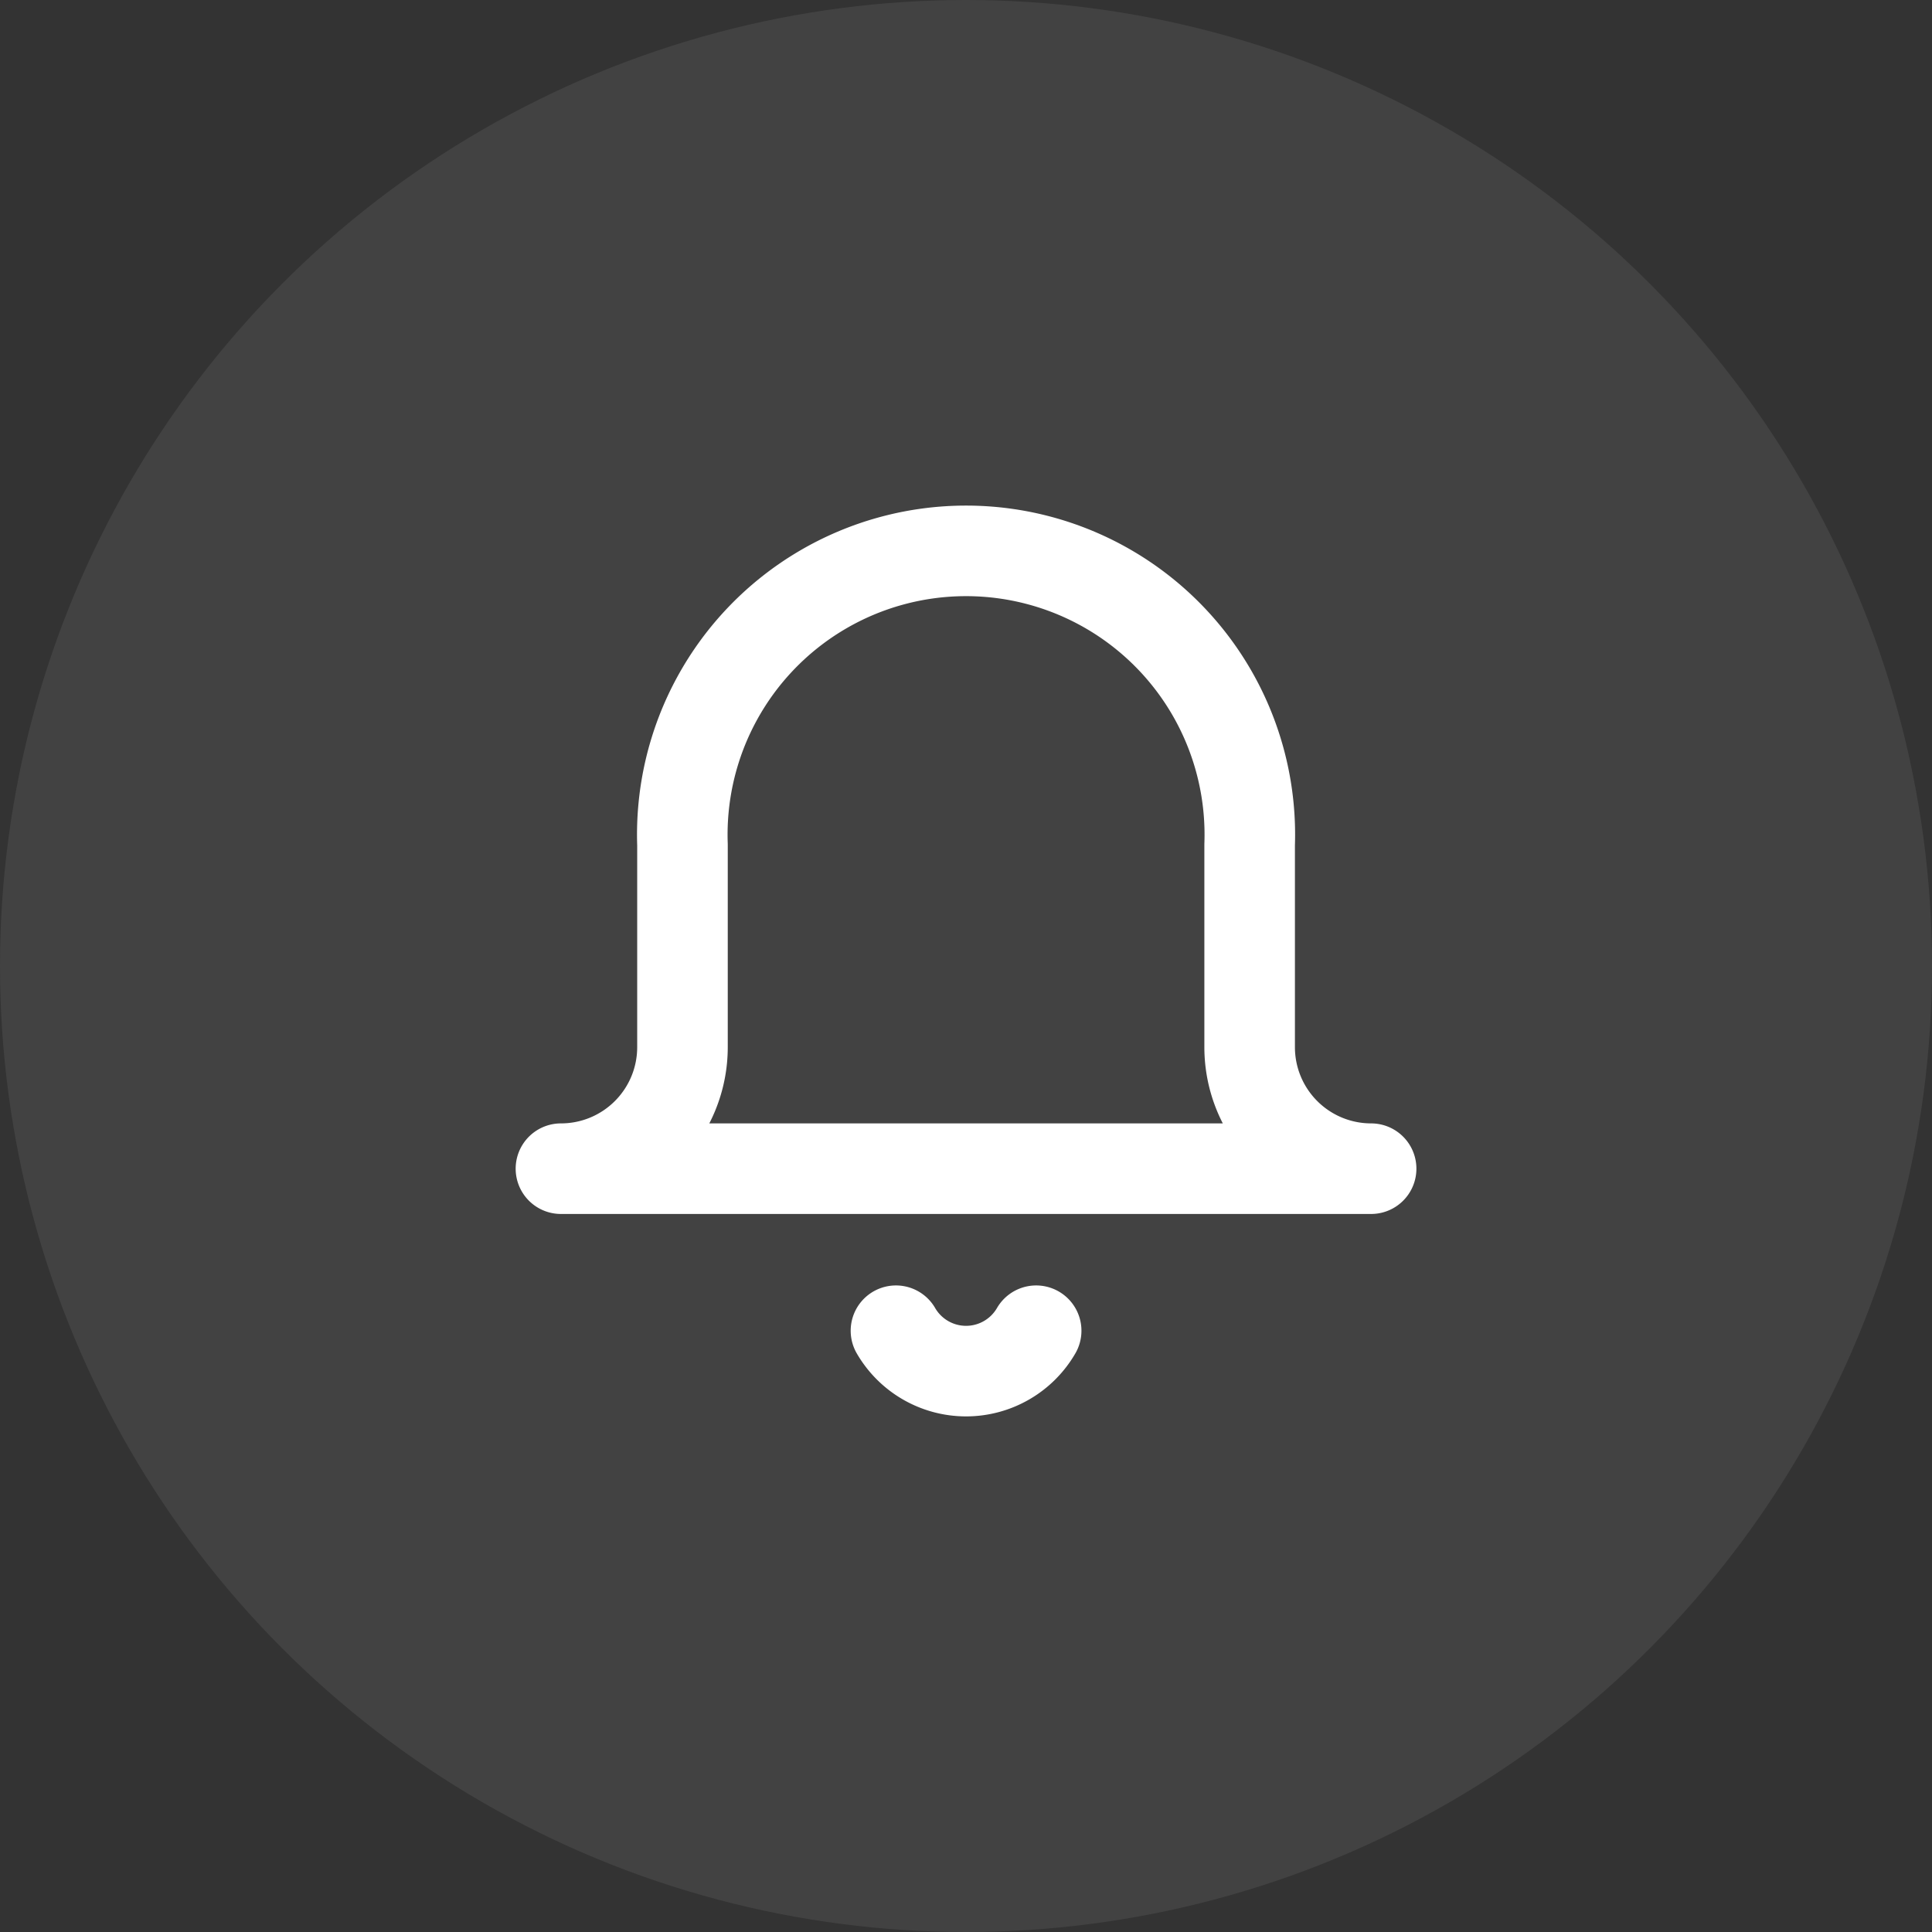 <svg id="notifi" xmlns="http://www.w3.org/2000/svg" width="32" height="32" viewBox="0 0 32 32">
  <rect x="0" y="0" width="32" height="32" fill="#333333" stroke="none"/>
  <circle id="Ellipse_6162" data-name="Ellipse 6162" cx="16" cy="16" r="16" fill="#f3f3f3" opacity="0.08"/>
  <path id="bell" d="M15.419,12.065H2a2.013,2.013,0,0,0,2.013-2.013V6.7a4.7,4.7,0,1,1,9.394,0v3.355A2.013,2.013,0,0,0,15.419,12.065ZM9.871,14.749a1.342,1.342,0,0,1-2.322,0" transform="translate(7.291 7.292)" fill="none" stroke="#fff" stroke-linecap="round" stroke-linejoin="round" stroke-width="1.5"/>
</svg>
